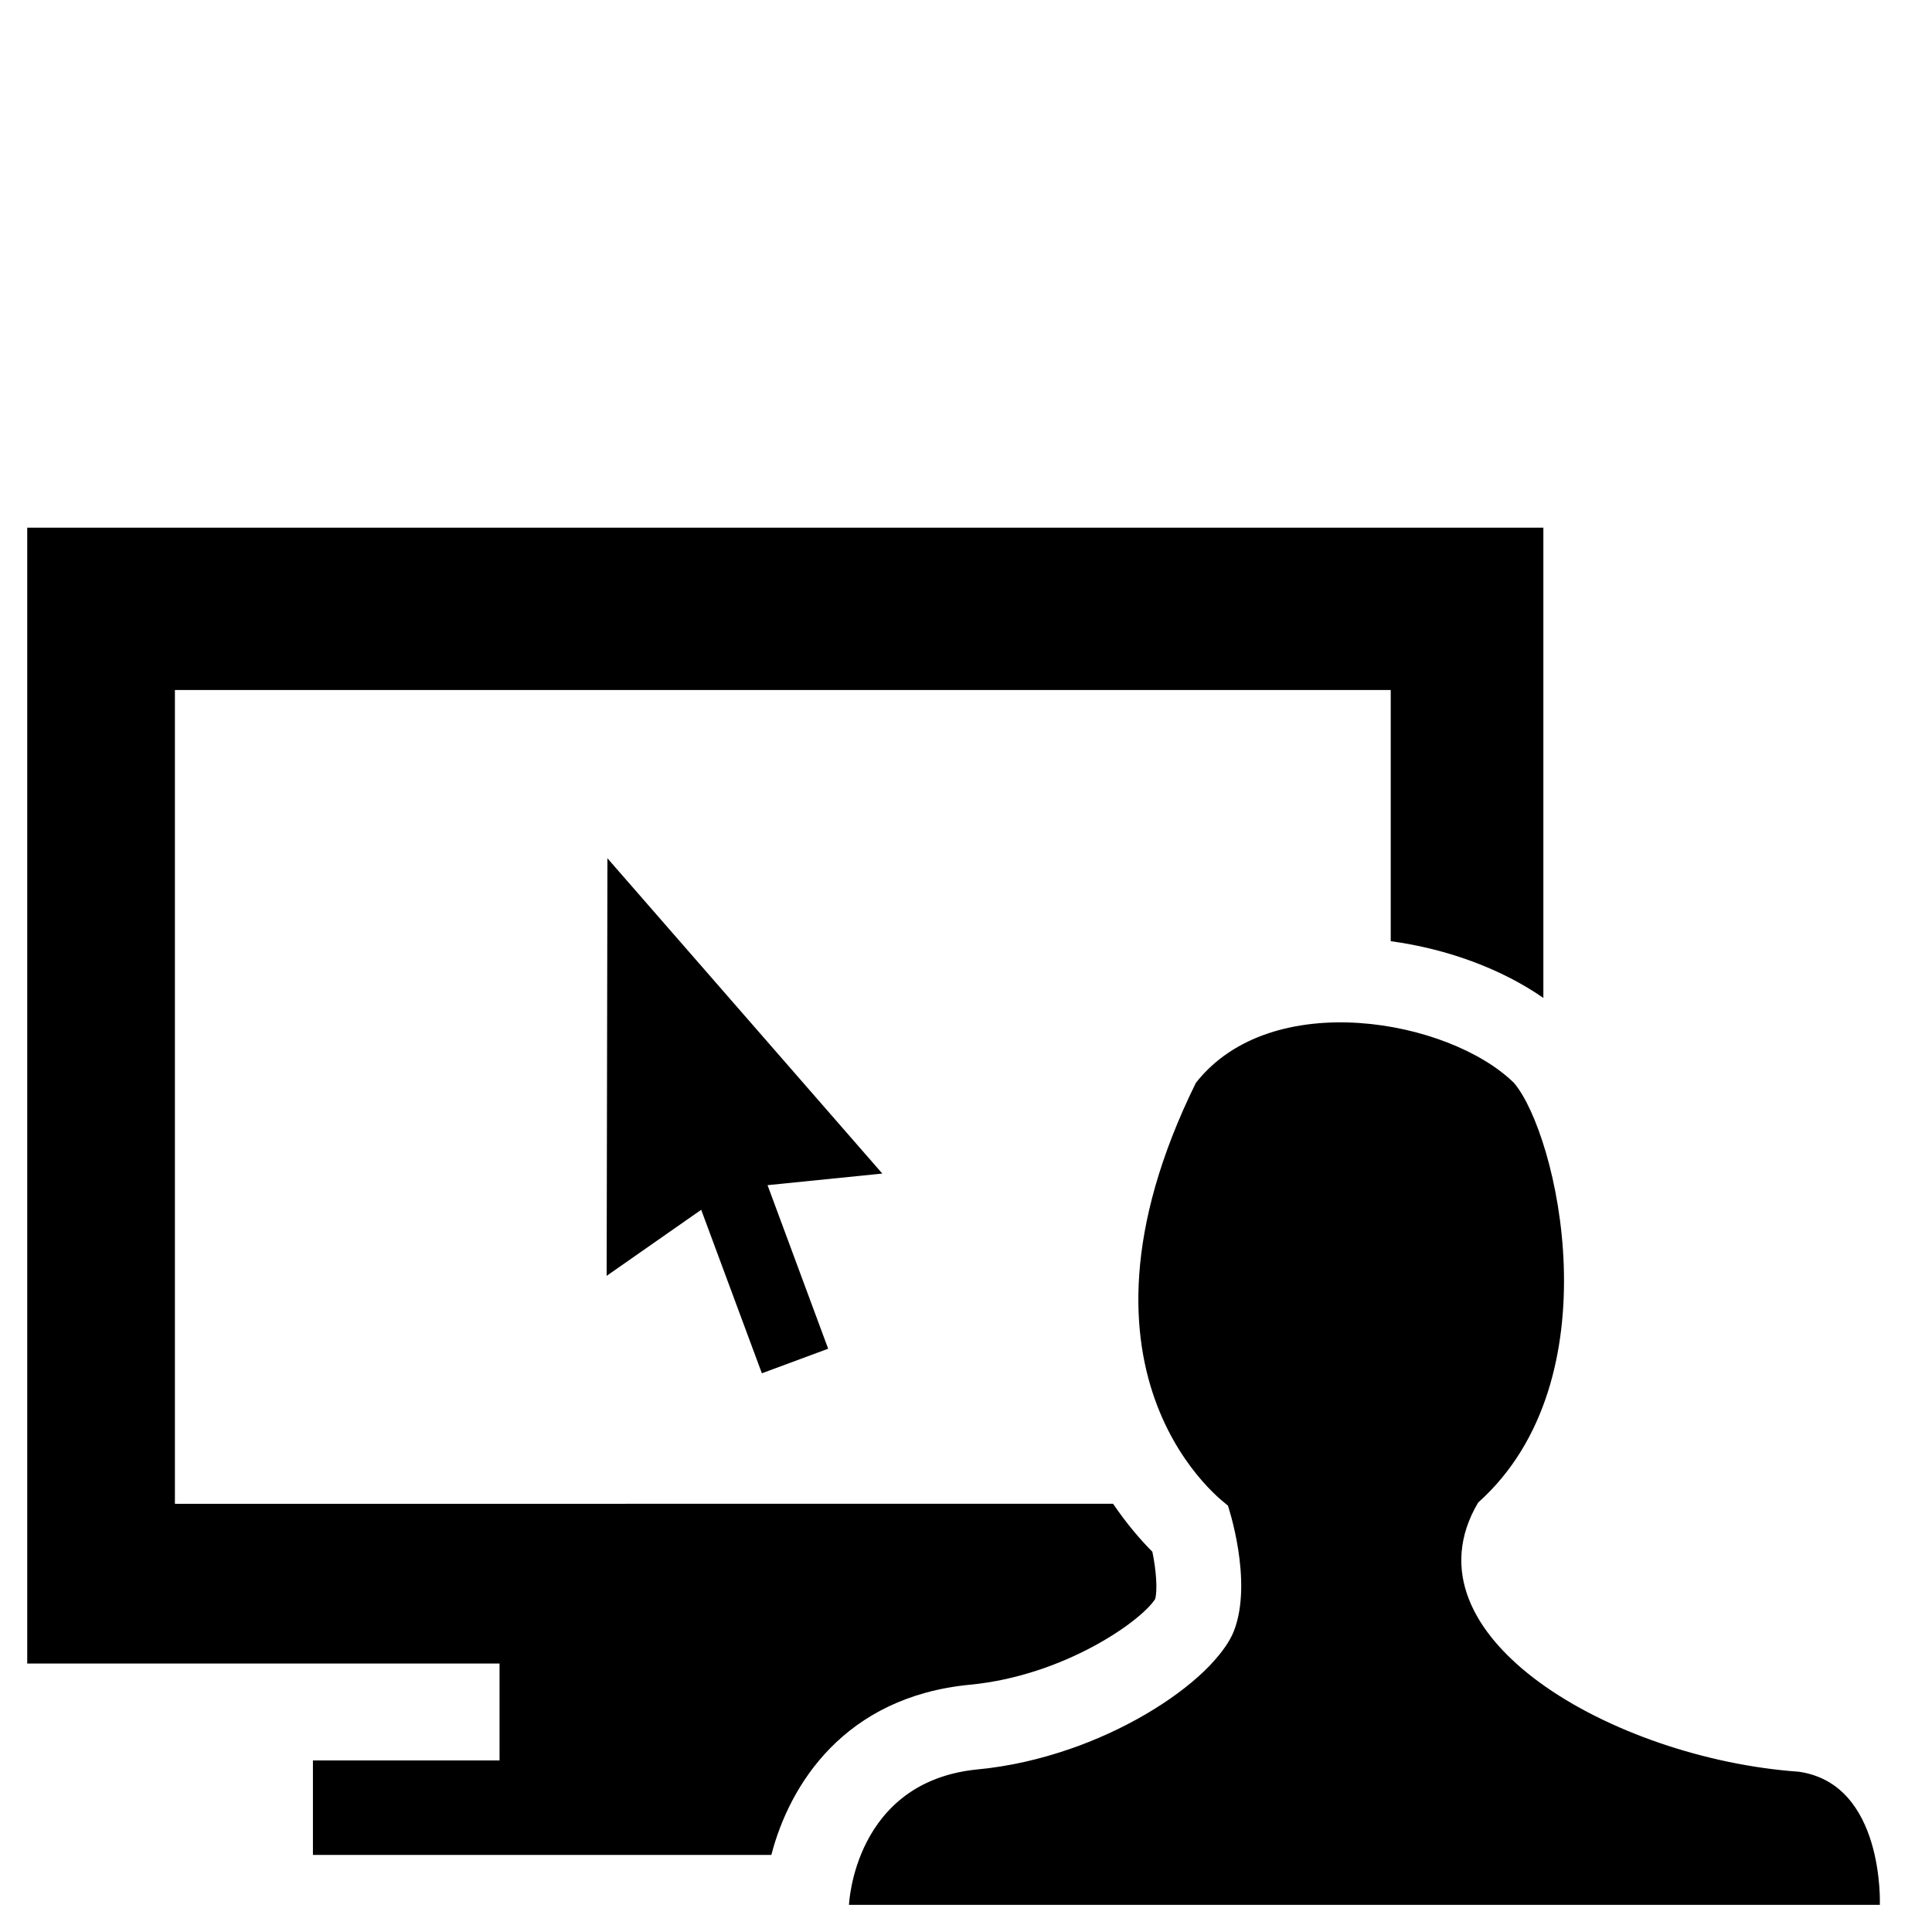 <?xml version="1.0" encoding="utf-8"?>
<!-- Generated by IcoMoon.io -->
<!DOCTYPE svg PUBLIC "-//W3C//DTD SVG 1.1//EN" "http://www.w3.org/Graphics/SVG/1.1/DTD/svg11.dtd">
<svg version="1.1" xmlns="http://www.w3.org/2000/svg" xmlns:xlink="http://www.w3.org/1999/xlink" width="32" height="32" viewBox="0 0 32 32">
<path fill="#000000" d="M5.183 29.159v1.564h7.593c0.299-1.156 1.204-2.619 3.291-2.819 1.549-0.148 2.829-1.047 3.066-1.419 0.041-0.145 0.018-0.472-0.046-0.783-0.191-0.191-0.422-0.458-0.651-0.795l-15.539 0.001v-13.479h20.138v4.16c0.942 0.128 1.841 0.462 2.528 0.94v-7.789h-25.112v18.813h7.823v1.605h-3.089zM20.065 27.554h5.050c-0.845-0.761-1.207-1.696-0.634-2.667 0.515-0.46 0.857-1.027 1.080-1.634v-4.293c-0.147-0.467-0.323-0.833-0.486-1.023-0.442-0.436-1.208-0.783-2.040-0.928v7.9h-2.733c0.023 0.018 0.036 0.028 0.036 0.028s0.419 1.242 0.102 2.073c-0.065 0.168-0.195 0.354-0.375 0.546zM16.201 29.306c-1.174 0.112-1.704 0.826-1.942 1.418h6.569v-1.564h-3.089v-0.198c-0.484 0.169-1.004 0.293-1.538 0.344zM14.614 19.438l-4.553-5.222-0.013 6.916 1.566-1.094 1.005 2.708 1.098-0.407-1.004-2.709zM31.136 31.55c0 0 0.080-2.007-1.346-2.205-3.050-0.216-6.617-2.239-5.308-4.457 2.278-2.037 1.307-6.119 0.594-6.952-1.069-1.050-4.018-1.596-5.269 0-2.418 4.914 0.531 6.999 0.531 6.999s0.419 1.242 0.102 2.073c-0.317 0.832-2.179 2.099-4.238 2.298-2.061 0.197-2.14 2.244-2.14 2.244h17.074z"></path>
</svg>
